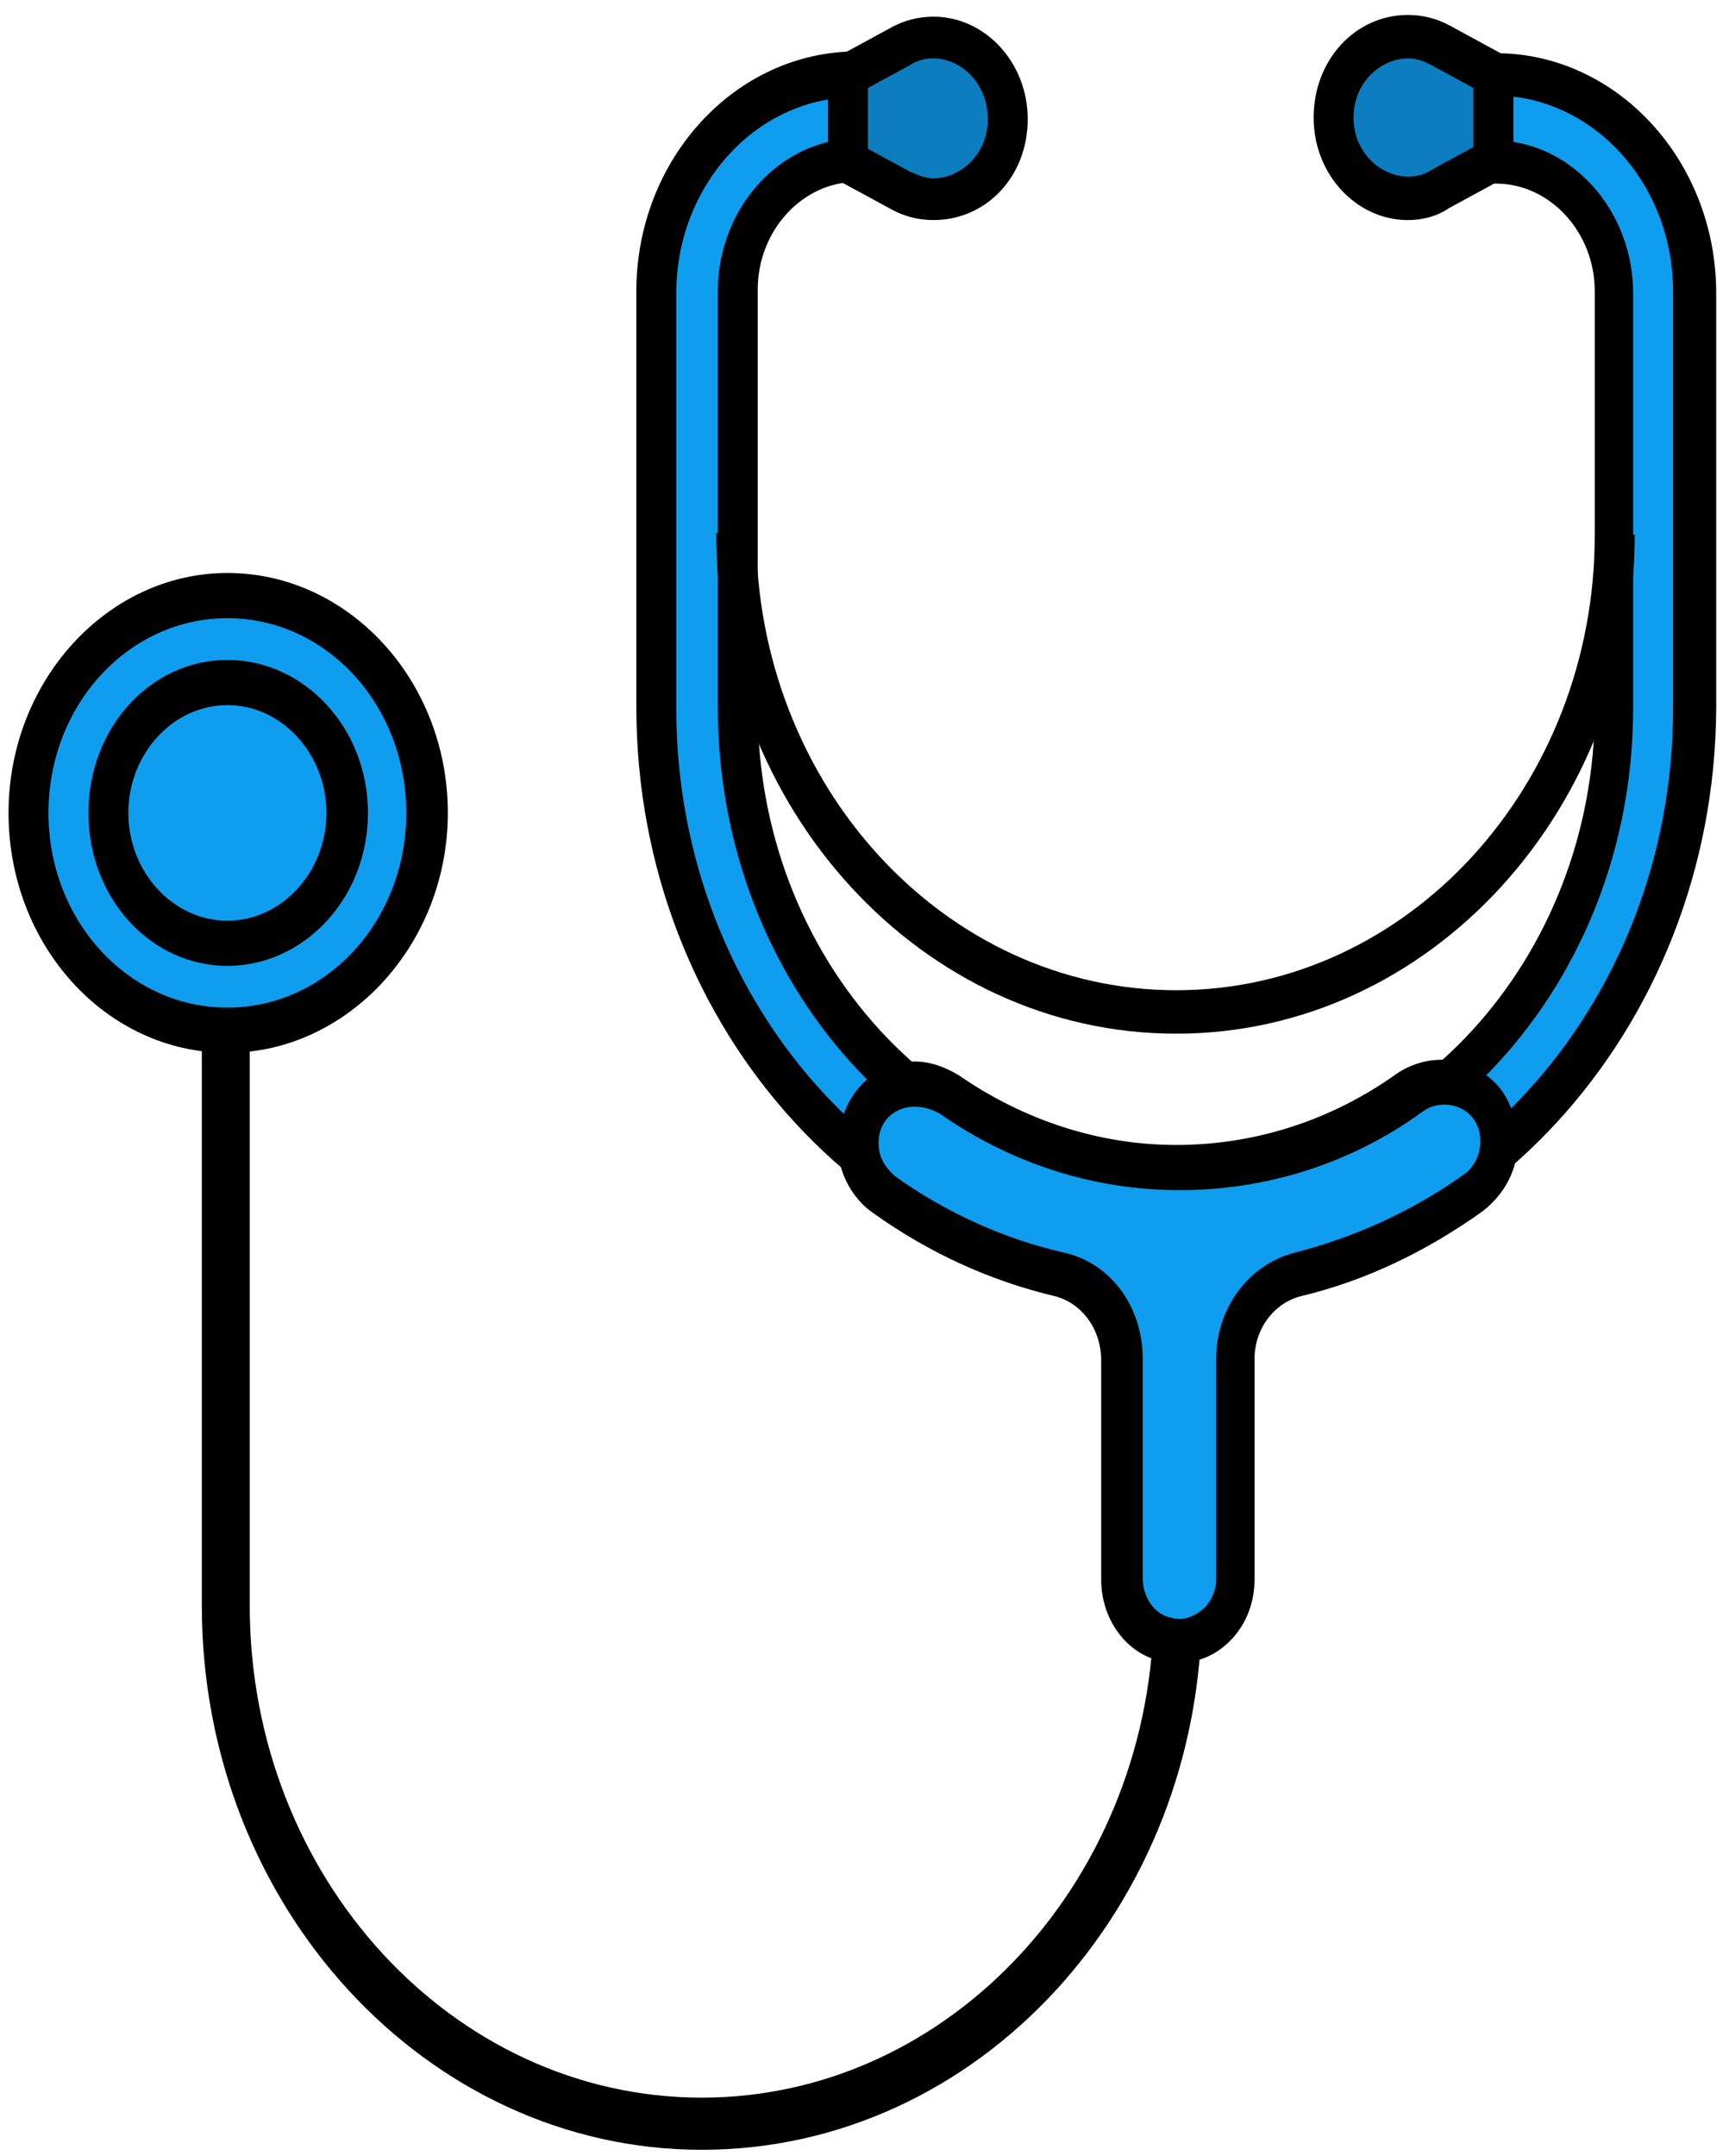<svg width="81" height="101" viewBox="0 0 81 101" fill="none" xmlns="http://www.w3.org/2000/svg">
<path d="M32.879 100.7C20.007 100.7 9.455 89.299 9.455 75.211V38.078H11.7V75.211C11.7 87.915 21.204 98.257 32.879 98.257C44.553 98.257 54.058 87.915 54.058 75.211V63.811H56.303V75.293C56.303 89.299 45.826 100.7 32.879 100.7Z" fill="black"/>
<path d="M55.105 59.576C41.71 59.576 30.784 47.768 30.784 33.11V13.648C30.784 8.029 34.974 3.469 40.138 3.469V7.54C37.07 7.54 34.525 10.309 34.525 13.648V33.11C34.525 45.488 43.73 55.505 55.105 55.505C66.48 55.505 75.685 45.488 75.685 33.11V13.648C75.685 10.309 73.141 7.54 70.073 7.54V3.469C75.236 3.469 79.427 8.029 79.427 13.648V33.11C79.427 47.768 68.501 59.576 55.105 59.576Z" fill="#0F9EEF"/>
<path d="M55.105 60.635C41.186 60.635 29.811 48.338 29.811 33.11V13.648C29.811 7.459 34.45 2.41 40.138 2.41H41.036V8.518H40.138C37.594 8.518 35.498 10.798 35.498 13.566V33.029C35.423 44.918 44.254 54.527 55.105 54.527C65.957 54.527 74.712 44.918 74.712 33.192V13.648C74.712 10.879 72.617 8.599 70.073 8.599H69.175V2.491H70.073C75.76 2.491 80.4 7.54 80.4 13.729V33.192C80.325 48.257 69.025 60.635 55.105 60.635ZM39.165 4.609C34.974 5.097 31.682 9.006 31.682 13.729V33.192C31.682 47.198 42.159 58.599 55.031 58.599C67.902 58.599 78.379 47.198 78.379 33.192V13.648C78.379 8.925 75.087 5.016 70.896 4.527V6.645C74.039 7.133 76.508 10.146 76.508 13.729V33.192C76.508 46.14 66.855 56.645 54.956 56.645C43.057 56.645 33.627 46.058 33.627 33.11V13.648C33.627 10.065 36.097 7.052 39.24 6.563V4.609H39.165Z" fill="black"/>
<path d="M55.105 48.42C43.206 48.42 33.553 37.915 33.553 24.967H35.423C35.423 36.775 44.254 46.384 55.105 46.384C65.957 46.384 74.712 36.775 74.712 25.049H76.583C76.583 37.915 67.004 48.42 55.105 48.42Z" fill="black"/>
<path d="M42.233 8.925L39.764 7.54V3.469L42.233 2.166C44.479 0.944 47.248 2.736 47.248 5.504C47.248 8.355 44.479 10.146 42.233 8.925Z" fill="#0F9EEF"/>
<path opacity="0.2" d="M42.233 8.925L39.764 7.54V3.469L42.233 2.166C44.479 0.944 47.248 2.736 47.248 5.504C47.248 8.355 44.479 10.146 42.233 8.925Z" fill="black"/>
<path d="M43.73 10.309C43.057 10.309 42.383 10.146 41.785 9.82L38.791 8.192V2.899L41.785 1.27C42.383 0.944 43.057 0.781 43.73 0.781C46.125 0.781 48.146 2.899 48.146 5.586C48.146 8.273 46.2 10.309 43.73 10.309ZM40.662 6.97L42.608 8.029C42.982 8.192 43.356 8.355 43.73 8.355C44.928 8.355 46.275 7.296 46.275 5.586C46.275 3.876 45.002 2.736 43.73 2.736C43.356 2.736 42.982 2.817 42.608 3.062L40.662 4.12V6.97Z" fill="black"/>
<path d="M67.528 8.925L69.998 7.622V3.55L67.528 2.247C65.208 1.026 62.514 2.817 62.514 5.586C62.514 8.355 65.208 10.146 67.528 8.925Z" fill="#0F9EEF"/>
<path opacity="0.2" d="M67.528 8.925L69.998 7.622V3.55L67.528 2.247C65.208 1.026 62.514 2.817 62.514 5.586C62.514 8.355 65.208 10.146 67.528 8.925Z" fill="black"/>
<path d="M65.957 10.309C63.562 10.309 61.541 8.192 61.541 5.505C61.541 2.817 63.487 0.7 65.957 0.7C66.63 0.7 67.304 0.863 67.902 1.189L70.896 2.817V8.11L67.902 9.739C67.304 10.146 66.63 10.309 65.957 10.309ZM65.957 2.736C64.759 2.736 63.412 3.794 63.412 5.505C63.412 7.215 64.759 8.273 65.957 8.273C66.331 8.273 66.705 8.192 67.079 7.948L69.025 6.889V4.12L67.079 3.062C66.78 2.899 66.406 2.736 65.957 2.736Z" fill="black"/>
<path d="M69.624 51.759C68.8 50.537 67.154 50.374 65.957 51.188C62.739 53.469 58.997 54.69 55.105 54.69C51.289 54.69 47.622 53.55 44.404 51.27C43.206 50.456 41.635 50.618 40.737 51.84C39.839 53.143 40.138 55.016 41.41 55.912C43.955 57.703 46.724 58.925 49.642 59.658C51.364 60.065 52.561 61.693 52.561 63.648V73.908C52.561 75.293 53.384 76.514 54.656 76.759C56.377 77.166 57.799 75.7 57.799 73.99V63.648C57.799 61.775 58.997 60.146 60.718 59.658C63.637 58.925 66.406 57.622 68.95 55.83C70.222 54.934 70.522 53.062 69.624 51.759Z" fill="#0F9EEF"/>
<path d="M55.18 77.899C54.956 77.899 54.656 77.899 54.432 77.817C52.785 77.492 51.588 75.863 51.588 73.99V63.729C51.588 62.264 50.69 61.042 49.418 60.716C46.349 59.983 43.506 58.68 40.886 56.807C40.063 56.237 39.465 55.26 39.315 54.283C39.165 53.224 39.39 52.166 39.988 51.27C40.662 50.293 41.71 49.723 42.832 49.723C43.581 49.723 44.254 49.967 44.928 50.374C47.996 52.492 51.513 53.632 55.105 53.632C58.772 53.632 62.364 52.492 65.433 50.293C66.031 49.886 66.78 49.641 67.528 49.641C68.651 49.641 69.698 50.211 70.372 51.107C70.971 52.003 71.195 53.062 71.046 54.12C70.896 55.179 70.297 56.075 69.474 56.726C66.855 58.599 64.011 59.983 60.943 60.716C59.67 61.042 58.772 62.264 58.772 63.648V73.99C58.772 75.049 58.398 76.026 57.725 76.759C57.051 77.492 56.153 77.899 55.18 77.899ZM42.832 51.84C42.308 51.84 41.785 52.084 41.485 52.492C41.186 52.899 41.111 53.387 41.186 53.876C41.261 54.364 41.56 54.772 41.934 55.097C44.329 56.807 47.023 58.029 49.867 58.68C52.037 59.169 53.534 61.205 53.534 63.648V73.909C53.534 74.804 54.058 75.619 54.881 75.781C55.48 75.944 56.003 75.7 56.452 75.293C56.752 74.967 56.976 74.478 56.976 73.99V63.648C56.976 61.286 58.473 59.251 60.643 58.68C63.487 57.947 66.181 56.726 68.576 55.016C68.95 54.772 69.249 54.283 69.324 53.794C69.399 53.306 69.324 52.817 69.025 52.41C68.501 51.677 67.379 51.514 66.63 52.084C63.263 54.527 59.296 55.749 55.255 55.749C51.289 55.749 47.397 54.527 44.03 52.166C43.581 51.922 43.206 51.84 42.832 51.84Z" fill="black"/>
<path d="M10.653 48.257C15.819 48.257 20.007 43.7 20.007 38.078C20.007 32.456 15.819 27.899 10.653 27.899C5.486 27.899 1.298 32.456 1.298 38.078C1.298 43.7 5.486 48.257 10.653 48.257Z" fill="#0F9EEF"/>
<path d="M10.653 44.185C13.752 44.185 16.265 41.451 16.265 38.078C16.265 34.705 13.752 31.97 10.653 31.97C7.553 31.97 5.04 34.705 5.04 38.078C5.04 41.451 7.553 44.185 10.653 44.185Z" fill="#0F9EEF"/>
<g opacity="0.5">
<path opacity="0.5" d="M10.653 27.899C5.489 27.899 1.298 32.459 1.298 38.078C1.298 40.928 2.346 43.452 4.067 45.325L17.313 30.993C15.592 29.12 13.272 27.899 10.653 27.899Z" fill="#0F9EEF"/>
</g>
<path d="M10.653 49.316C4.965 49.316 0.4 44.267 0.4 38.078C0.4 31.889 5.04 26.84 10.653 26.84C16.34 26.84 20.98 31.889 20.98 38.078C20.98 44.267 16.265 49.316 10.653 49.316ZM10.653 28.957C6.013 28.957 2.271 33.029 2.271 38.078C2.271 43.127 6.013 47.198 10.653 47.198C15.292 47.198 19.034 43.127 19.034 38.078C19.034 33.029 15.292 28.957 10.653 28.957Z" fill="black"/>
<path d="M10.653 45.244C7.06 45.244 4.142 42.068 4.142 38.078C4.142 34.087 7.06 30.912 10.653 30.912C14.245 30.912 17.238 34.087 17.238 38.078C17.238 42.068 14.245 45.244 10.653 45.244ZM10.653 33.029C8.108 33.029 6.013 35.309 6.013 38.078C6.013 40.846 8.108 43.127 10.653 43.127C13.197 43.127 15.292 40.846 15.292 38.078C15.292 35.309 13.197 33.029 10.653 33.029Z" fill="black"/>
</svg>

